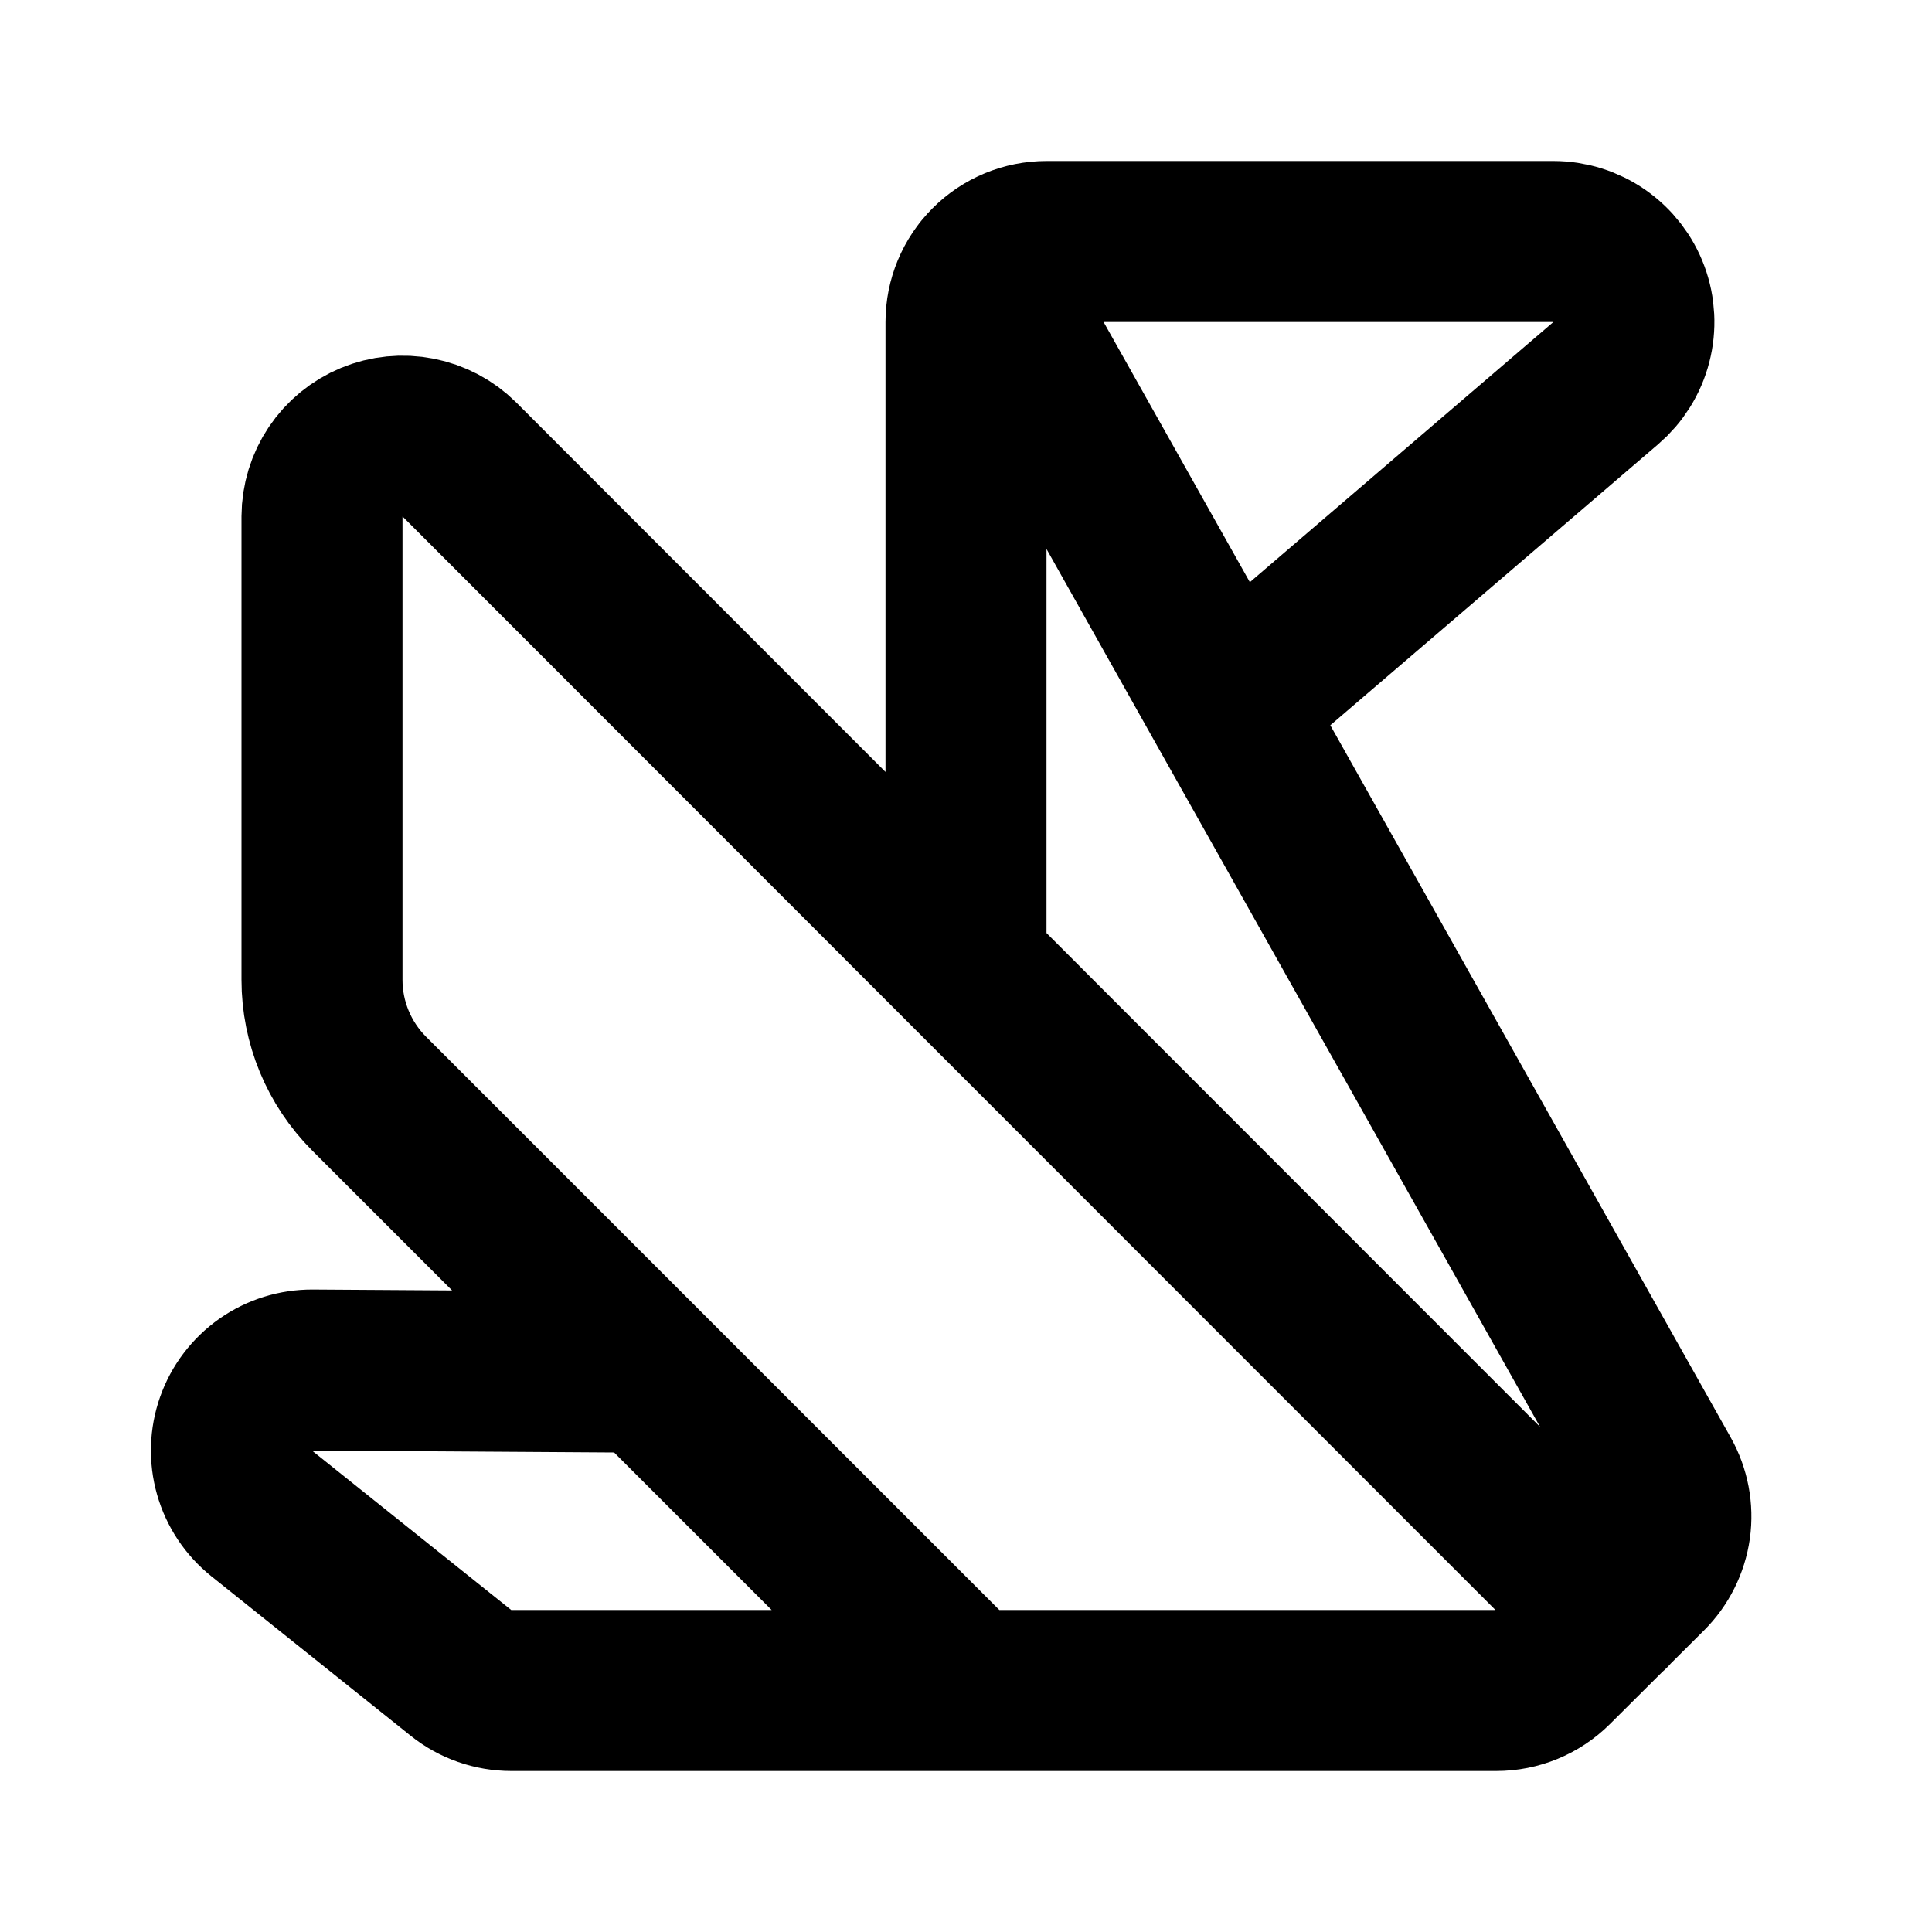 <svg width="24" height="24" viewBox="0 0 24 24" fill="none" xmlns="http://www.w3.org/2000/svg">
<path d="M12 12V4C12 3.735 12.105 3.48 12.293 3.293C12.48 3.105 12.735 3 13 3H19.297C19.501 3 19.701 3.063 19.868 3.179C20.036 3.296 20.164 3.461 20.235 3.653C20.306 3.844 20.316 4.053 20.265 4.251C20.214 4.449 20.103 4.626 19.948 4.759L15.252 8.784M12 21L4.586 13.586C4.211 13.211 4 12.702 4 12.172V6.415C4.001 6.218 4.06 6.025 4.17 5.861C4.28 5.697 4.436 5.57 4.619 5.494C4.801 5.419 5.001 5.399 5.195 5.437C5.389 5.475 5.567 5.569 5.707 5.708L20 20.009M12.214 3.381L20.628 18.347C20.735 18.538 20.777 18.758 20.747 18.975C20.716 19.191 20.616 19.392 20.461 19.546L19.293 20.709C19.105 20.896 18.852 21 18.587 21H6.351C6.124 21 5.903 20.923 5.726 20.781L3.25 18.8C3.088 18.67 2.97 18.493 2.913 18.293C2.856 18.093 2.863 17.881 2.932 17.685C3.001 17.489 3.13 17.32 3.3 17.2C3.47 17.081 3.673 17.018 3.881 17.019L8.046 17.046" stroke="black" stroke-width="2" stroke-linecap="round" stroke-linejoin="round"/>
</svg>
